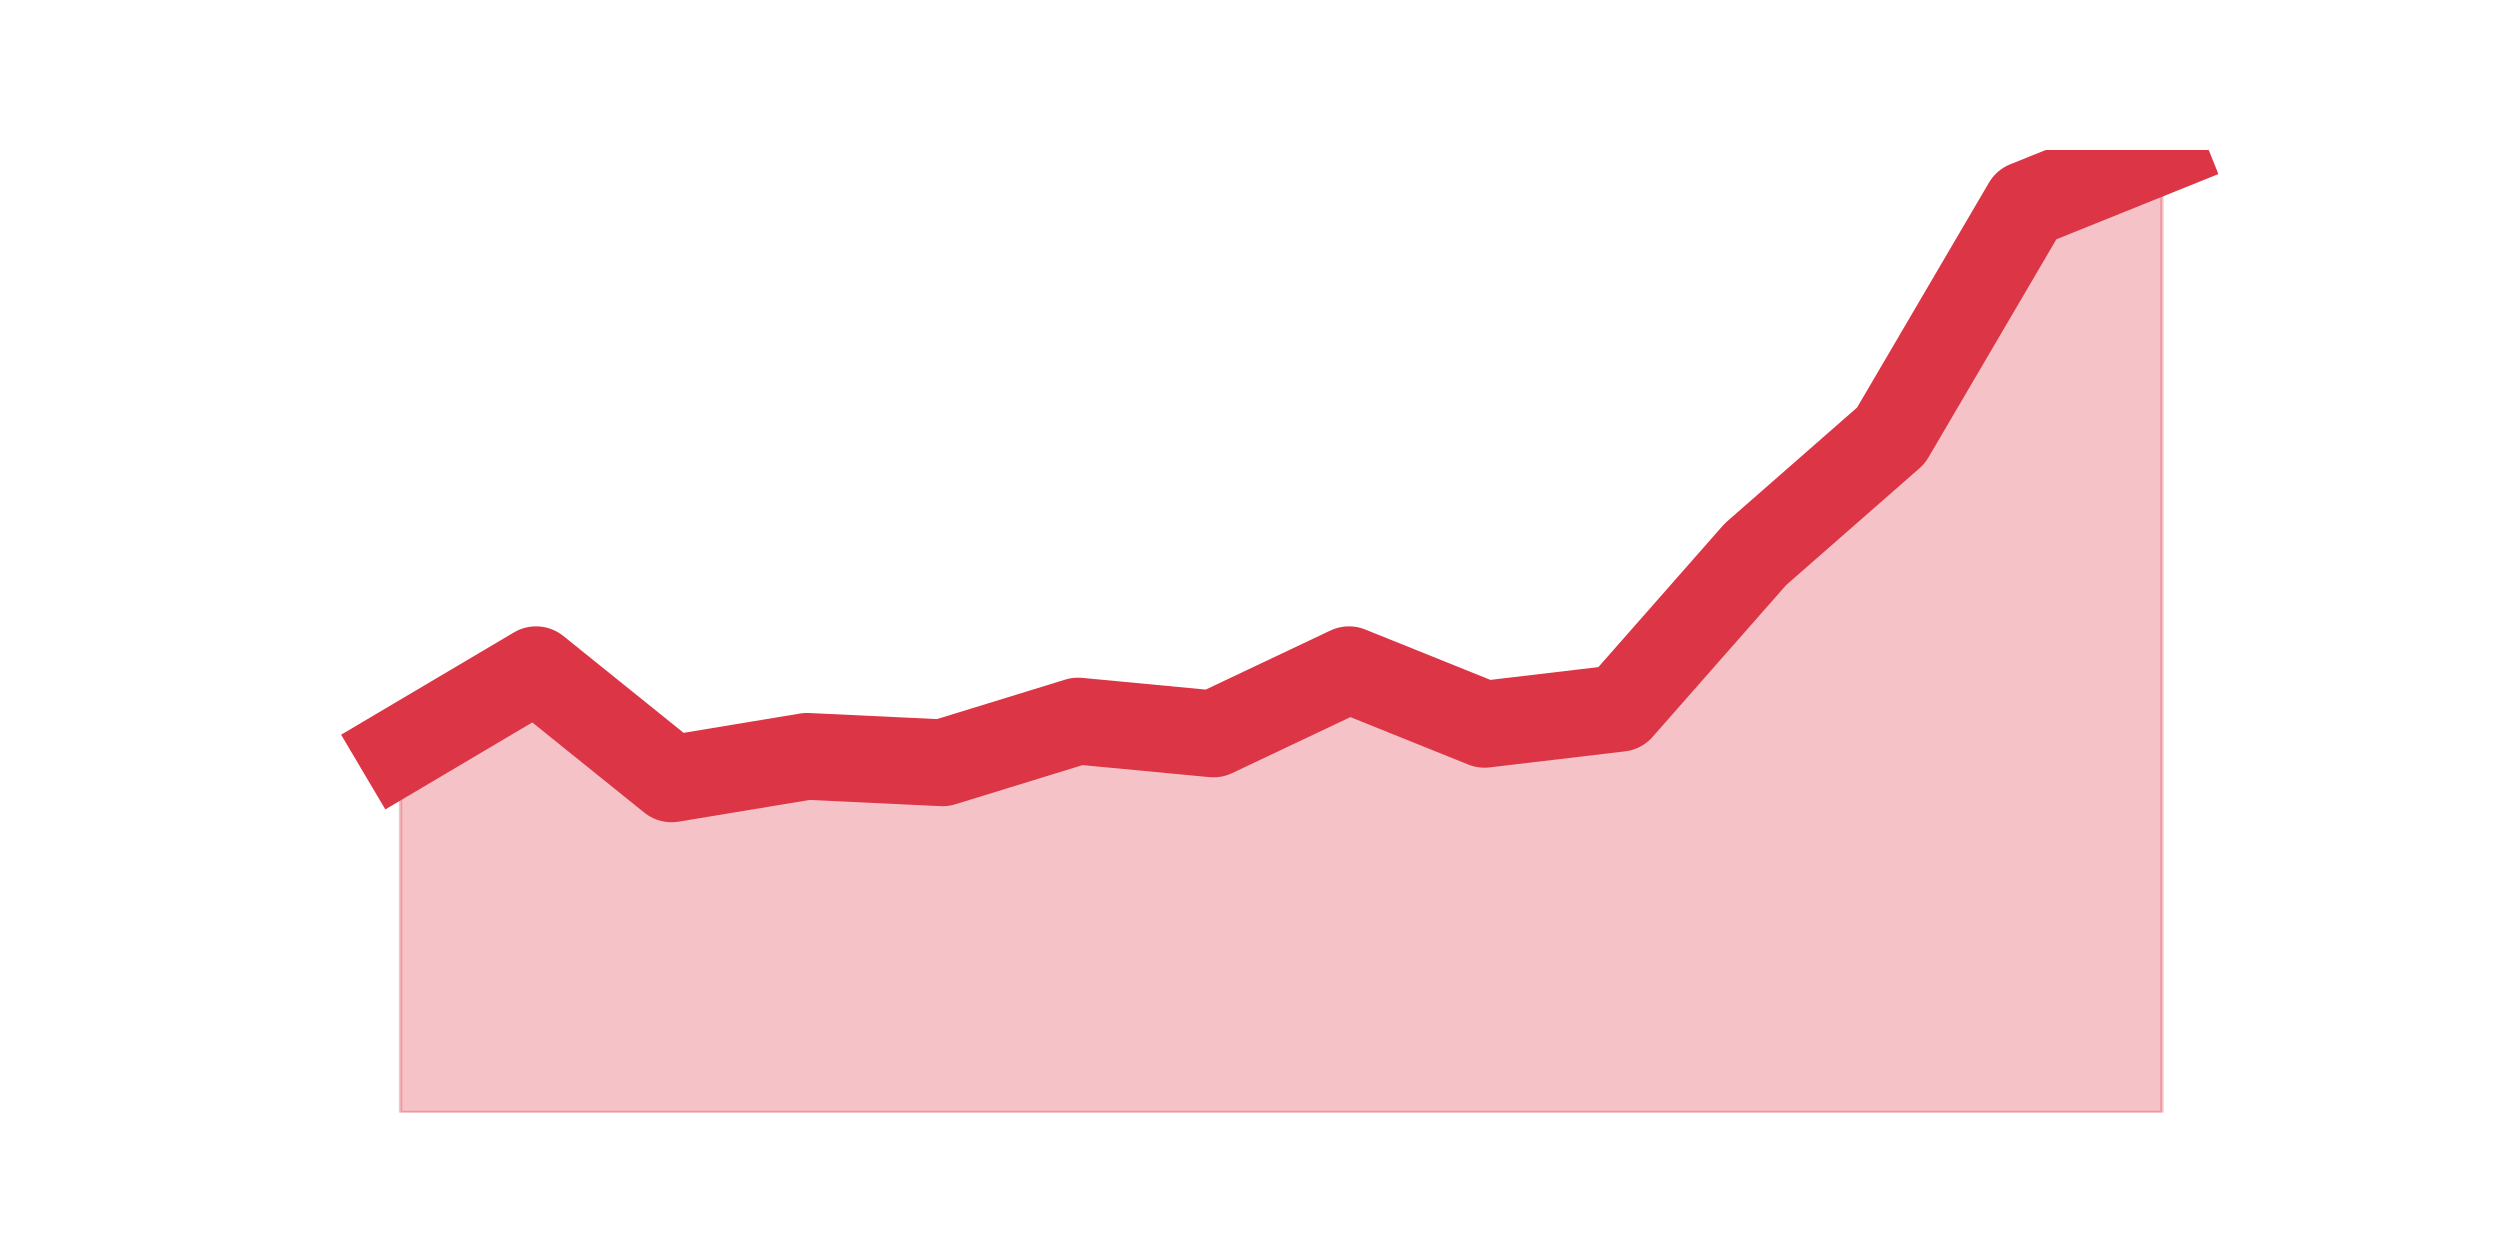 <?xml version="1.0" encoding="utf-8" standalone="no"?>
<!DOCTYPE svg PUBLIC "-//W3C//DTD SVG 1.1//EN"
  "http://www.w3.org/Graphics/SVG/1.1/DTD/svg11.dtd">
<svg height="360pt" version="1.1" viewBox="0 0 720 360" width="720pt" xmlns="http://www.w3.org/2000/svg" xmlns:xlink="http://www.w3.org/1999/xlink">
 <defs>
  <style type="text/css">*{stroke-linecap:butt;stroke-linejoin:round;}</style>
 </defs>
 <g id="figure_1">
  <g id="patch_1">
   <path d="M 0 360 
L 720 360 
L 720 0 
L 0 0 
z
" style="fill:none;"/>
  </g>
  <g id="axes_1">
   <g id="matplotlib.axis_1"/>
   <g id="matplotlib.axis_2"/>
   <g id="PolyCollection_1">
    <defs>
     <path d="M 115.364 -144.012 
L 115.364 -39.6 
L 154.385 -39.6 
L 193.406 -39.6 
L 232.427 -39.6 
L 271.448 -39.6 
L 310.469 -39.6 
L 349.49 -39.6 
L 388.51 -39.6 
L 427.531 -39.6 
L 466.552 -39.6 
L 505.573 -39.6 
L 544.594 -39.6 
L 583.615 -39.6 
L 622.636 -39.6 
L 622.636 -316.8 
L 622.636 -316.8 
L 583.615 -301.092 
L 544.594 -234.564 
L 505.573 -200.376 
L 466.552 -156.024 
L 427.531 -151.404 
L 388.51 -167.112 
L 349.49 -148.632 
L 310.469 -152.328 
L 271.448 -140.316 
L 232.427 -142.164 
L 193.406 -135.696 
L 154.385 -167.112 
L 115.364 -144.012 
z
" id="m21d71c857b" style="stroke:#dc3545;stroke-opacity:0.3;"/>
    </defs>
    <g clip-path="url(#p325e20f0f2)">
     <use style="fill:#dc3545;fill-opacity:0.3;stroke:#dc3545;stroke-opacity:0.3;" x="0" xlink:href="#m21d71c857b" y="360"/>
    </g>
   </g>
   <g id="line2d_1">
    <path clip-path="url(#p325e20f0f2)" d="M 115.364 215.988 
L 154.385 192.888 
L 193.406 224.304 
L 232.427 217.836 
L 271.448 219.684 
L 310.469 207.672 
L 349.49 211.368 
L 388.51 192.888 
L 427.531 208.596 
L 466.552 203.976 
L 505.573 159.624 
L 544.594 125.436 
L 583.615 58.908 
L 622.636 43.2 
" style="fill:none;stroke:#dc3545;stroke-linecap:square;stroke-width:25;"/>
   </g>
  </g>
 </g>
 <defs>
  <clipPath id="p325e20f0f2">
   <rect height="277.2" width="558" x="90" y="43.2"/>
  </clipPath>
 </defs>
</svg>
